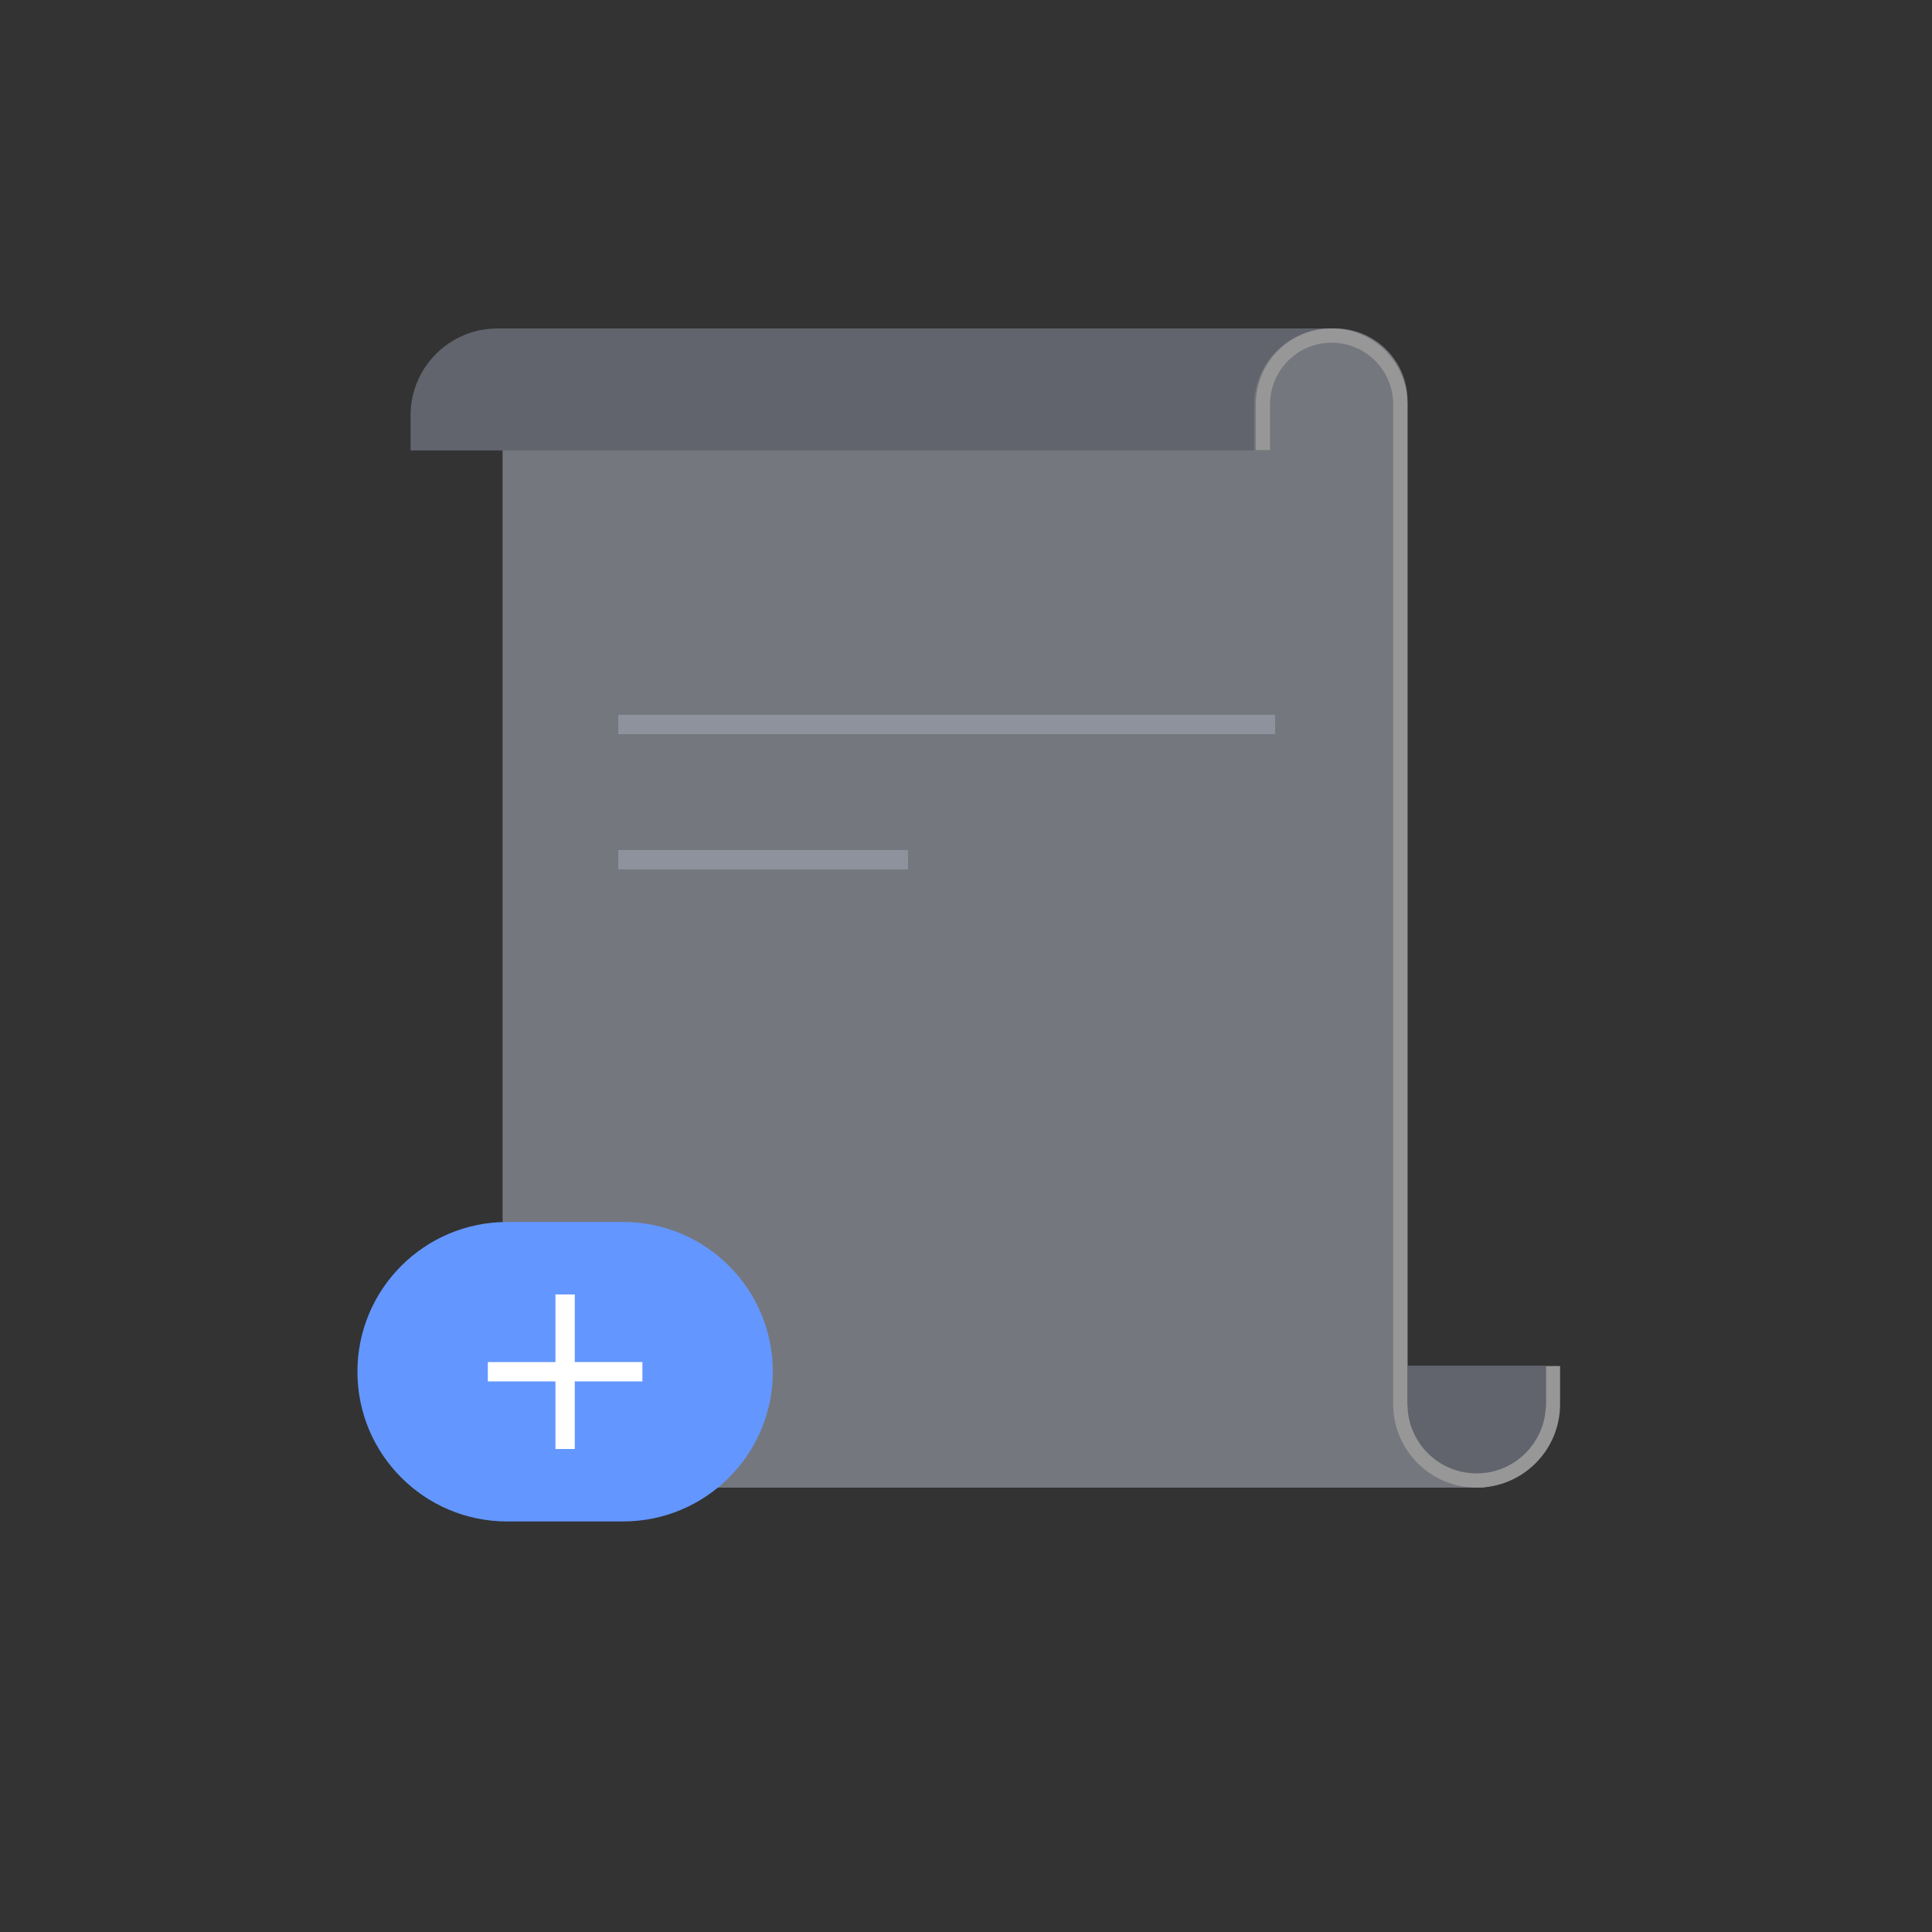 <?xml version="1.0" encoding="UTF-8"?>
<svg width="100px" height="100px" viewBox="0 0 100 100" version="1.1" xmlns="http://www.w3.org/2000/svg" xmlns:xlink="http://www.w3.org/1999/xlink">
    <rect x="0" y="0" width="100" height="100" fill="#333333" stroke="none"/>
    <title>缺省图/搜索无结果</title>
    <g id="缺省图/搜索无结果" stroke="none" stroke-width="1" fill="none" fill-rule="evenodd">
        <g id="编组-2" transform="translate(18, 17)">
            <g id="缺省图/组件/文档" transform="translate(3.25, 0)">
                <g id="编组" opacity="0.4">
                    <path d="M10.009,60 C7.112,60 4.764,57.652 4.764,54.755 L4.764,0 L47.855,0 C49.926,-3.80448985e-16 51.605,1.679 51.605,3.75 L51.605,55.764 L55.574,55.765 L55.574,60 L10.009,60 Z" id="Combined-Shape" fill="#D6DDF1"></path>
                    <path d="M51.605,53.684 L58.75,53.684 L58.75,56.427 C58.75,58.4 57.15,60 55.177,60 C53.204,60 51.605,58.4 51.605,56.427 L51.605,53.684 L51.605,53.684 Z" id="Rectangle" fill="#A5ACC1"></path>
                    <path d="M47.437,0.005 C45.337,0.108 43.666,1.844 43.666,3.97 L43.666,3.97 L43.666,6.316 L0,6.316 L0,4.5 C-3.04359188e-16,2.015 2.015,1.3447172e-15 4.5,0 L47.635,0 Z" id="形状结合" fill="#A5ACC1"></path>
                </g>
                <path d="M47.674,0 C49.816,0 51.556,1.716 51.598,3.85 L51.599,3.928 L51.599,55.677 C51.599,57.657 53.202,59.262 55.181,59.262 C57.133,59.262 58.721,57.698 58.762,55.754 L58.762,55.677 L58.762,53.705 L59.5,53.705 L59.5,55.677 C59.5,58.064 57.566,60 55.181,60 C52.822,60 50.905,58.108 50.862,55.758 L50.861,55.677 L50.861,3.928 C50.861,2.166 49.434,0.738 47.674,0.738 C45.94,0.738 44.529,2.125 44.489,3.852 L44.488,3.928 L44.488,6.295 L43.75,6.295 L43.75,3.928 C43.75,1.759 45.507,0 47.674,0 Z" id="路径-5" fill="#979797" fill-rule="nonzero"></path>
                <polygon id="矩形" fill="#8E929C" fill-rule="nonzero" points="10.75 20 44.75 20 44.75 21 10.75 21"></polygon>
                <rect id="矩形" fill="#8E929C" fill-rule="nonzero" x="10.75" y="27" width="15" height="1"></rect>
            </g>
            <g id="编组" transform="translate(0, 42.75)">
                <g id="编组" transform="translate(0.5, 3.5)">
                    <path d="M7.75,0 L13.75,0 C18.03,-7.86261236e-16 21.5,3.47 21.5,7.75 C21.5,12.03 18.03,15.5 13.75,15.5 L7.75,15.5 C3.47,15.5 5.24174157e-16,12.03 0,7.75 C-1.41235258e-15,3.47 3.47,7.86261236e-16 7.75,0 Z" id="Rectangle" fill="#6397FF"></path>
                    <path d="M11.25,3.75 L11.25,7.249 L14.75,7.25 L14.75,8.25 L11.25,8.25 L11.25,11.75 L10.25,11.75 L10.25,8.25 L6.75,8.25 L6.75,7.25 L10.25,7.25 L10.25,3.75 L11.25,3.75 Z" id="Combined-Shape" fill="#FFFFFF"></path>
                </g>
            </g>
        </g>
    </g>
</svg>